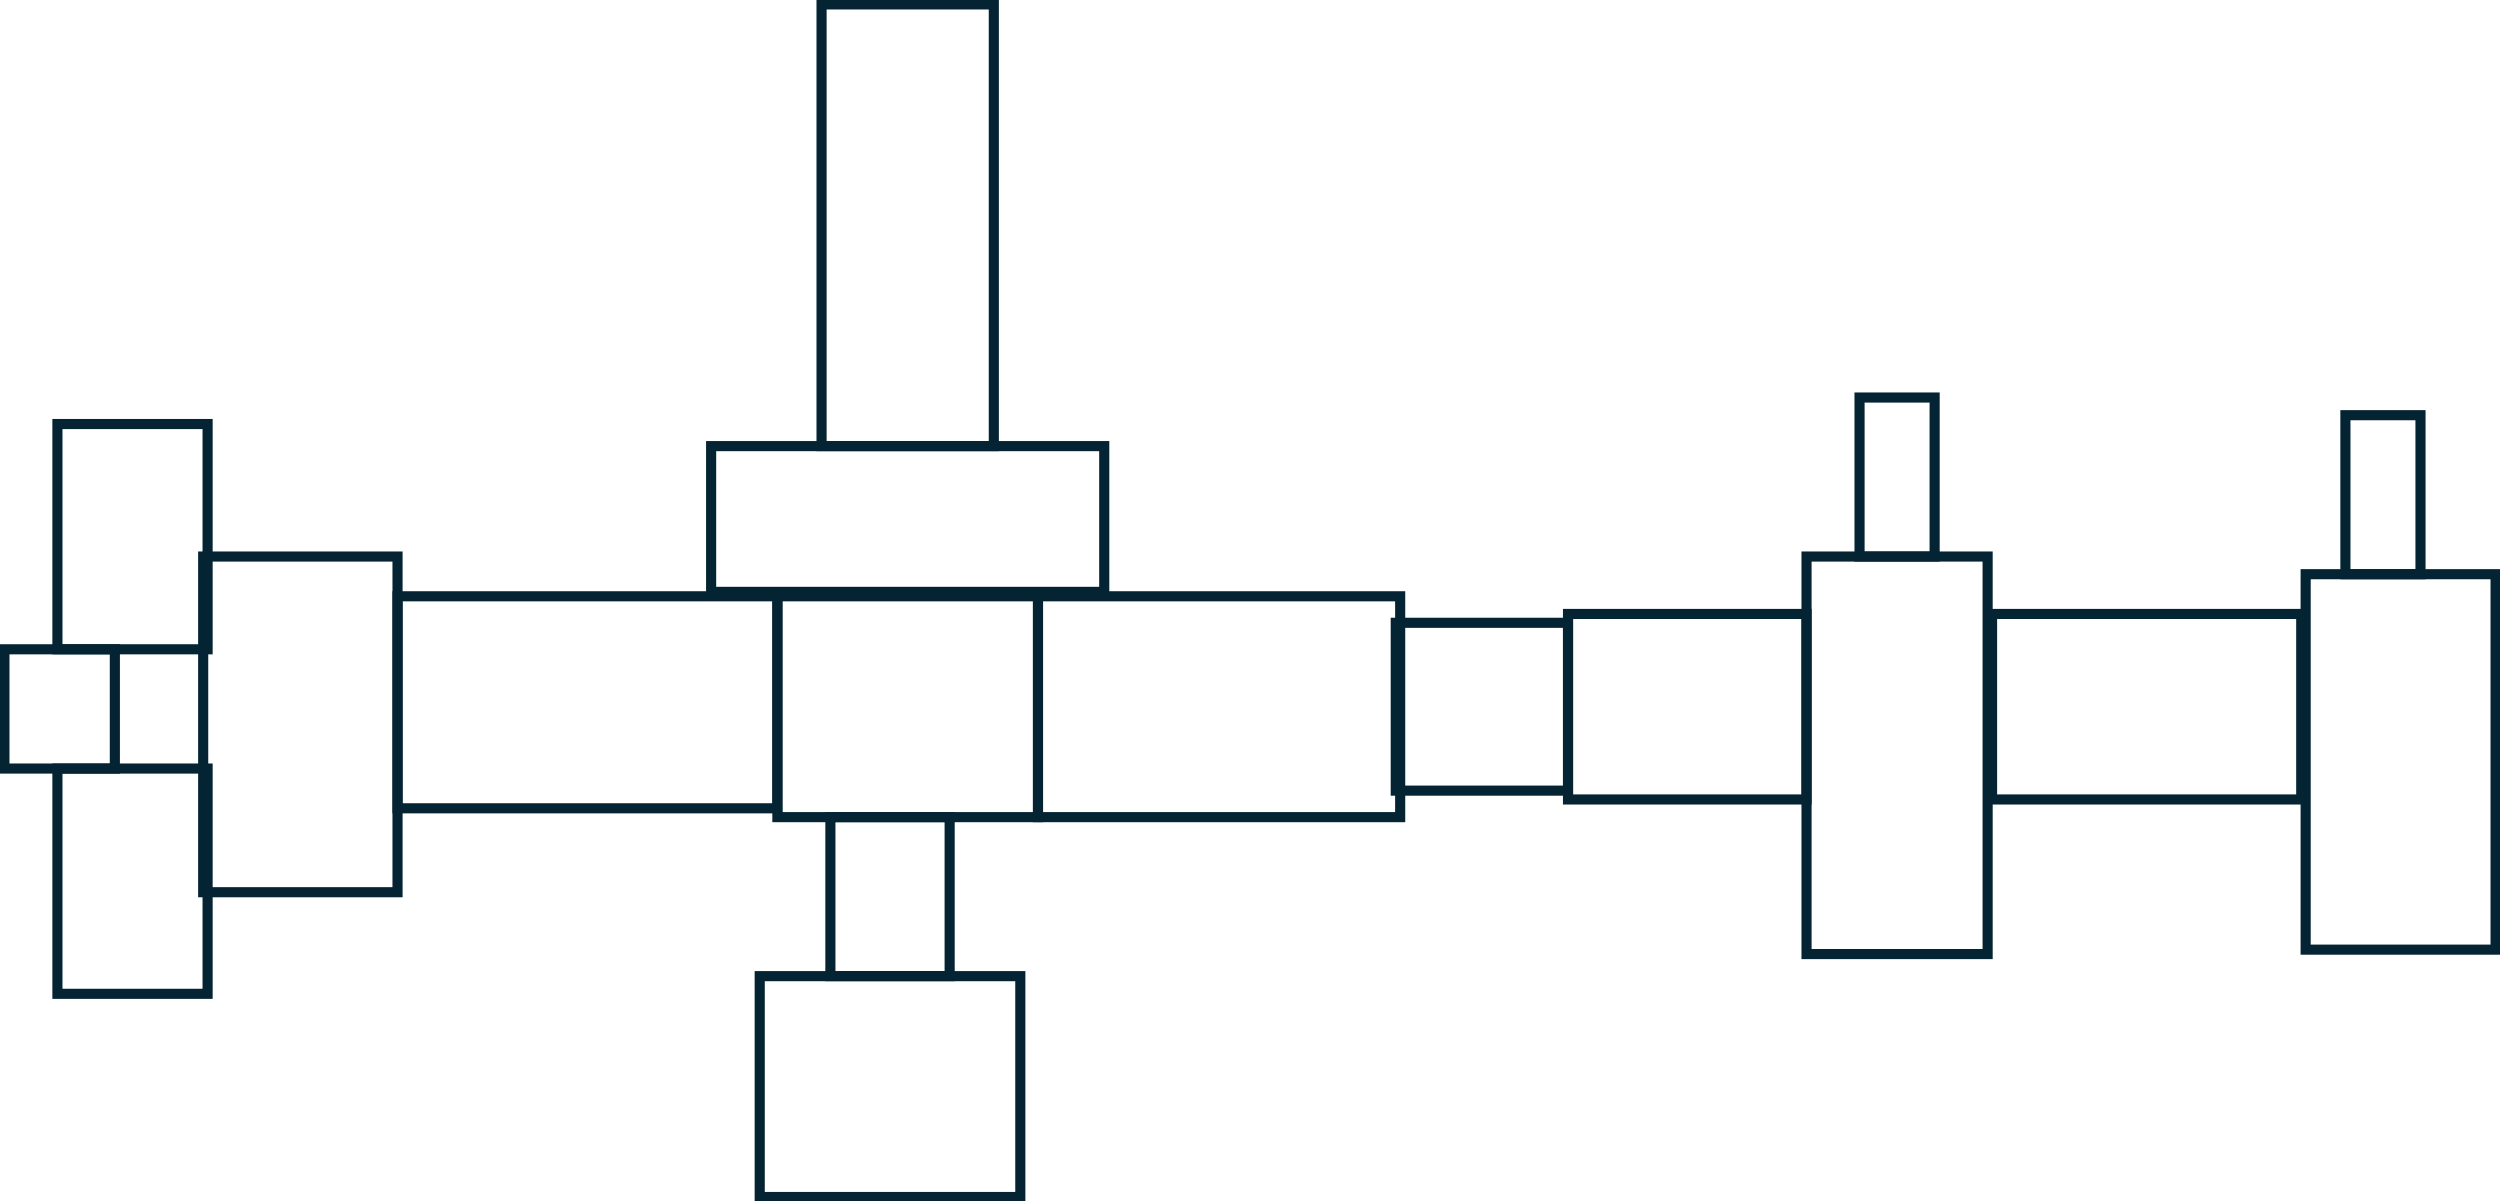 <svg width="566" height="272" xmlns="http://www.w3.org/2000/svg" xmlns:xlink="http://www.w3.org/1999/xlink" xml:space="preserve" overflow="hidden"><g transform="translate(-3496 -454)"><rect x="3497" y="601" width="25" height="27" stroke="#042433" stroke-width="2.292" stroke-miterlimit="8" fill="none"/><rect x="3586" y="589" width="86" height="48" stroke="#042433" stroke-width="2.292" stroke-miterlimit="8" fill="none"/><rect x="3731" y="589" width="82" height="50" stroke="#042433" stroke-width="2.292" stroke-miterlimit="8" fill="none"/><rect x="3668" y="675" width="59" height="50" stroke="#042433" stroke-width="2.292" stroke-miterlimit="8" fill="none"/><rect x="3672" y="589" width="59" height="50" stroke="#042433" stroke-width="2.292" stroke-miterlimit="8" fill="none"/><rect x="3657" y="555" width="89" height="33" stroke="#042433" stroke-width="2.292" stroke-miterlimit="8" fill="none"/><rect x="3682" y="455" width="39" height="100" stroke="#042433" stroke-width="2.292" stroke-miterlimit="8" fill="none"/><rect x="3542" y="580" width="44" height="76" stroke="#042433" stroke-width="2.292" stroke-miterlimit="8" fill="none"/><rect x="3812" y="595" width="39" height="38" stroke="#042433" stroke-width="2.292" stroke-miterlimit="8" fill="none"/><rect x="3851" y="593" width="54" height="42" stroke="#042433" stroke-width="2.292" stroke-miterlimit="8" fill="none"/><rect x="3905" y="580" width="41" height="90" stroke="#042433" stroke-width="2.292" stroke-miterlimit="8" fill="none"/><rect x="3917" y="544" width="17" height="36" stroke="#042433" stroke-width="2.292" stroke-miterlimit="8" fill="none"/><rect x="3947" y="593" width="70" height="42" stroke="#042433" stroke-width="2.292" stroke-miterlimit="8" fill="none"/><rect x="4018" y="584" width="43" height="85" stroke="#042433" stroke-width="2.292" stroke-miterlimit="8" fill="none"/><rect x="4027" y="548" width="17" height="36" stroke="#042433" stroke-width="2.292" stroke-miterlimit="8" fill="none"/><rect x="3509" y="550" width="34" height="51" stroke="#042433" stroke-width="2.292" stroke-miterlimit="8" fill="none"/><rect x="3509" y="628" width="34" height="51" stroke="#042433" stroke-width="2.292" stroke-miterlimit="8" fill="none"/><rect x="3684" y="639" width="27" height="36" stroke="#042433" stroke-width="2.292" stroke-miterlimit="8" fill="none"/></g></svg>